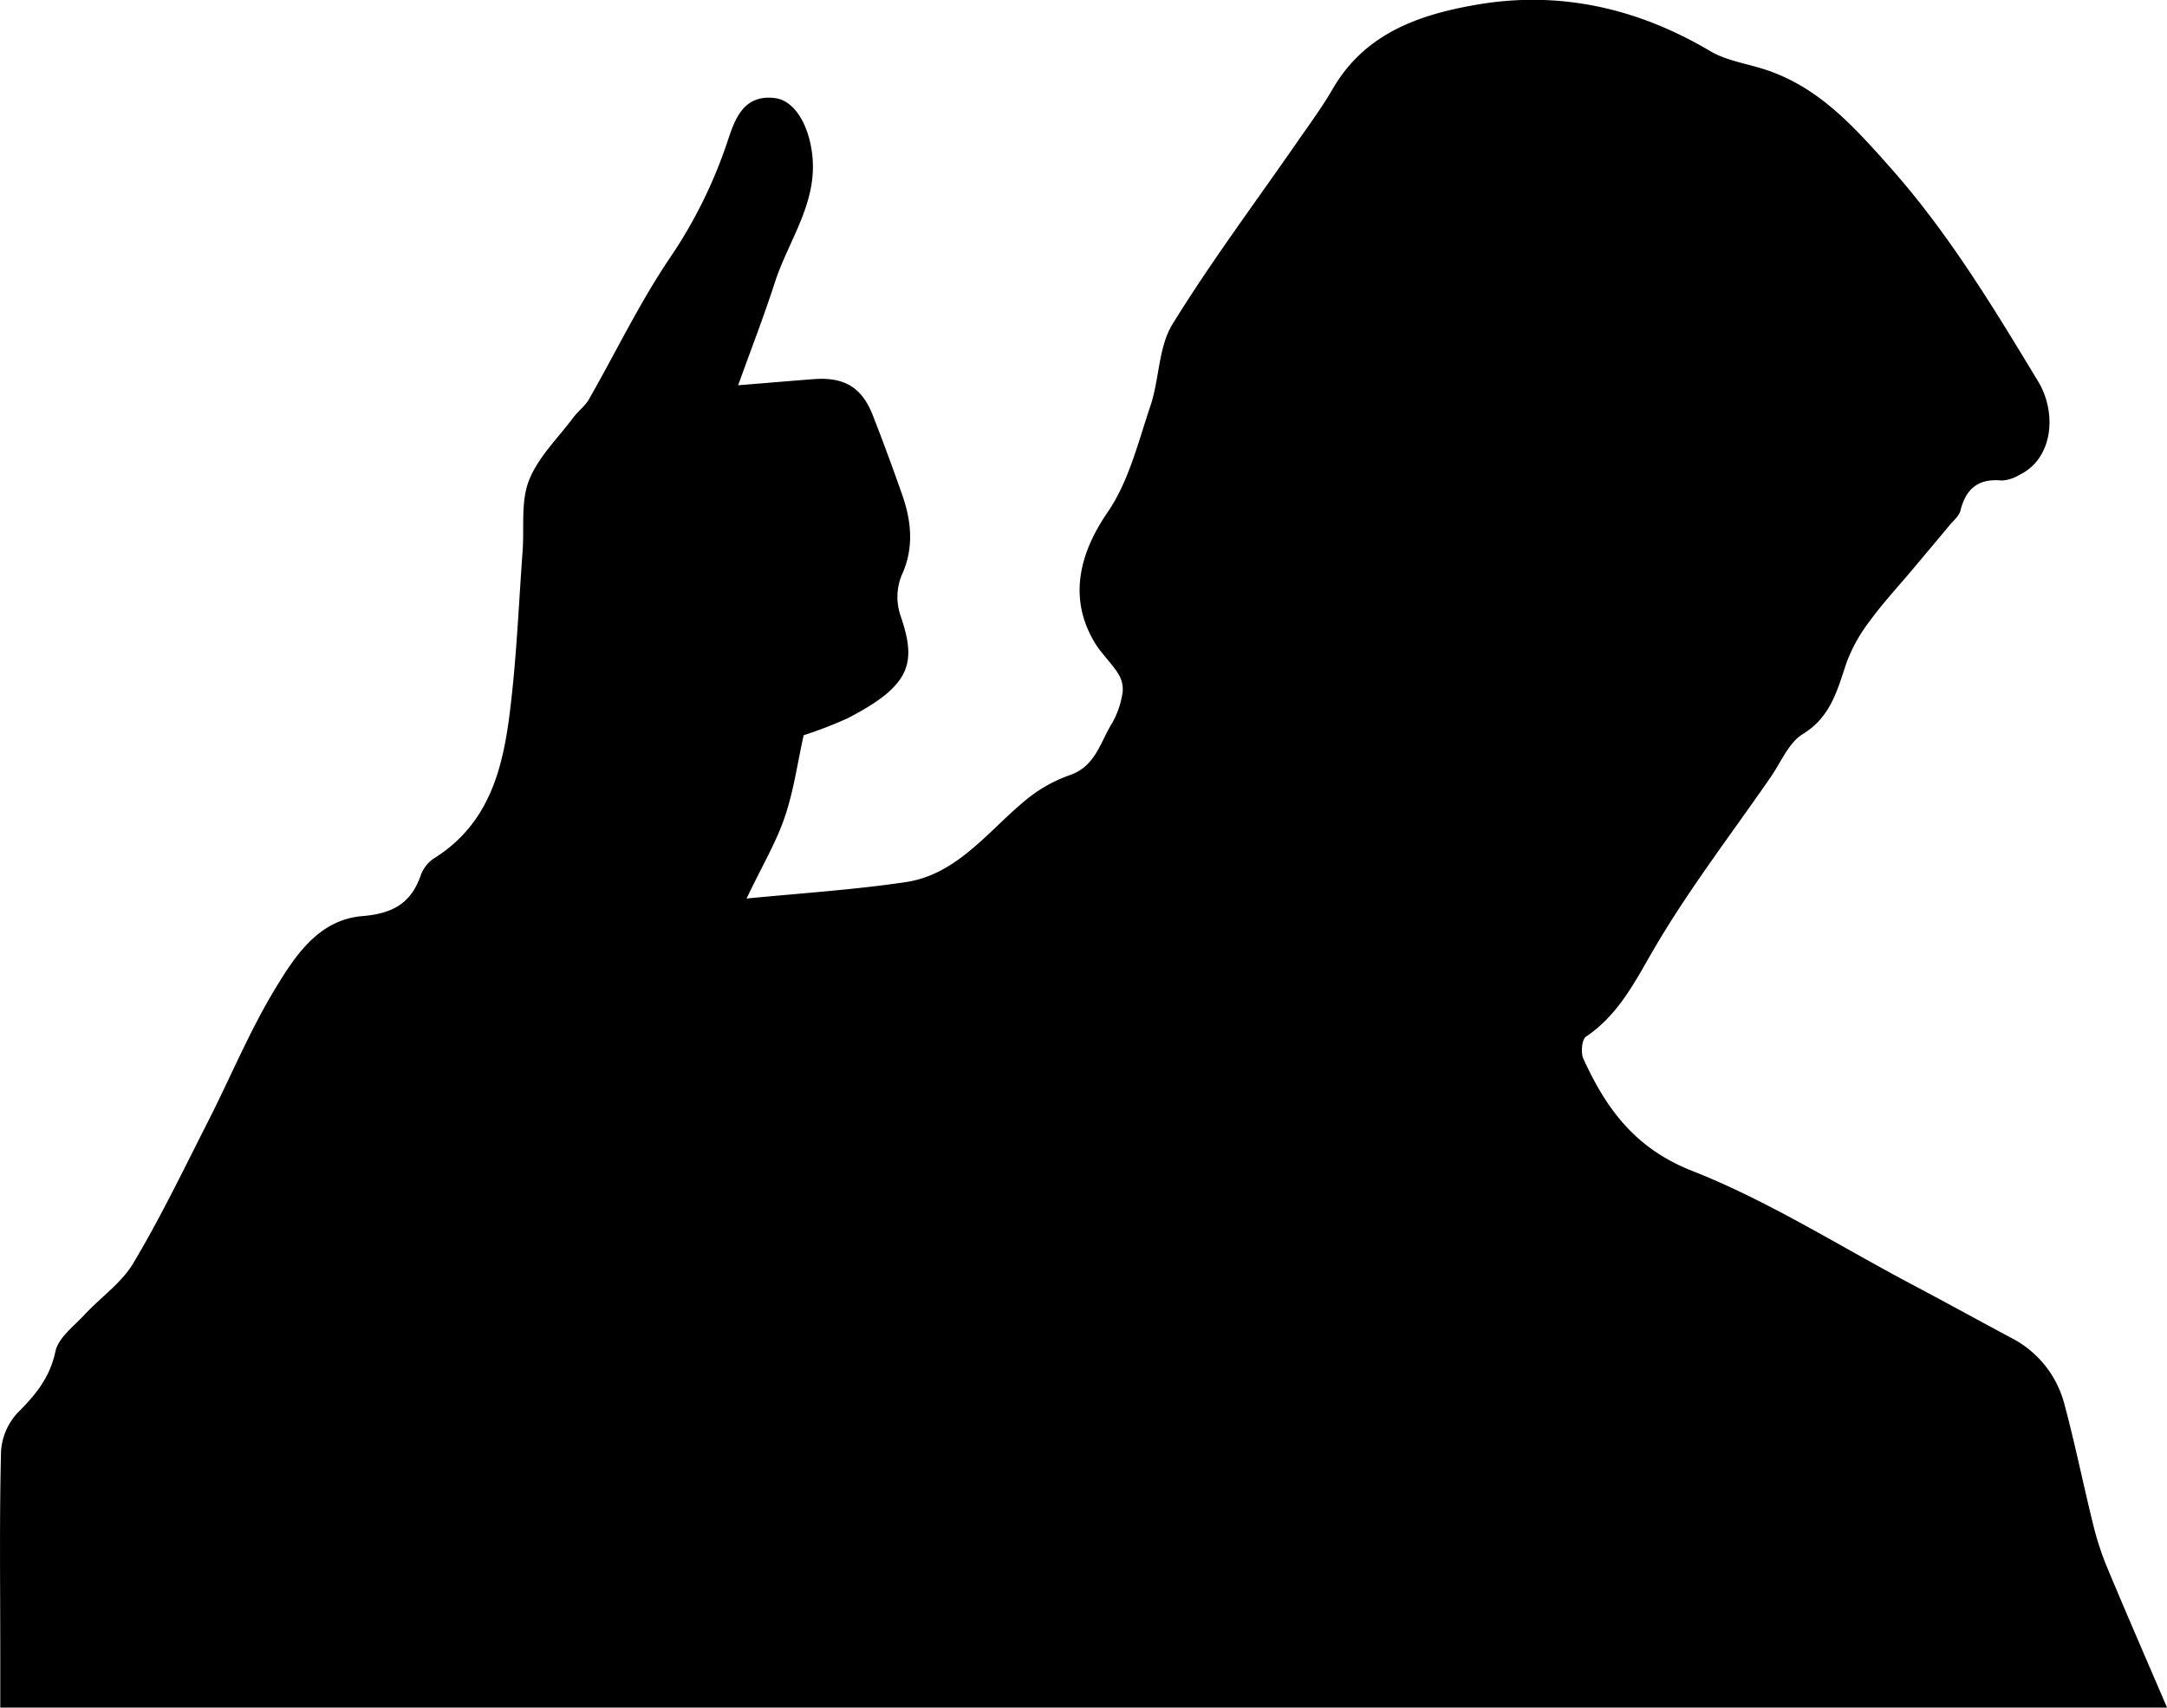 <svg id="Calque_1" data-name="Calque 1" xmlns="http://www.w3.org/2000/svg" viewBox="0 0 397.11 313.01"><title>5</title><path d="M7454.5,7355.51H7057.43v-9.73c0-12.44-.17-24.88.14-37.31a11.46,11.46,0,0,1,3.15-7.11c3.25-3.25,5.81-6.4,6.82-11.15.54-2.51,3.37-4.6,5.34-6.73,2.95-3.19,6.78-5.81,8.93-9.44,5-8.37,9.22-17.17,13.64-25.86,4.18-8.21,7.7-16.8,12.48-24.64,3.64-6,7.94-12.47,15.89-13.12,5.38-.44,8.83-2.26,10.62-7.35a6.33,6.33,0,0,1,2.33-3.14c10.73-6.61,13-17.5,14.25-28.66,1.07-9.21,1.45-18.5,2.13-27.75.32-4.35-.36-9.07,1.16-12.94,1.67-4.27,5.32-7.77,8.15-11.57.87-1.16,2.13-2.07,2.84-3.31,4.9-8.57,9.2-17.53,14.69-25.7a86.88,86.88,0,0,0,10.73-21.64c1.32-4,2.9-8.56,8.61-7.89,3.68.43,6.28,4.94,6.9,10.42,1,8.82-4.38,15.69-6.87,23.43-1.94,6-4.23,11.9-6.71,18.8,5.68-.46,9.75-.81,13.81-1.12,5.6-.43,8.84,1.47,10.84,6.57,1.88,4.78,3.64,9.6,5.35,14.44s2.33,9.84-.06,15a10.56,10.56,0,0,0-.24,7.18c3,8.72,2.21,12.88-9.7,19a76.57,76.57,0,0,1-8,3.08c-1.13,5.1-1.83,10.22-3.46,15-1.57,4.62-4.12,8.9-7,14.93,10.38-1,19.81-1.62,29.13-3s14.92-9.09,21.67-14.74a26.43,26.43,0,0,1,8.33-4.84c4.84-1.61,5.68-6.1,7.87-9.59a16,16,0,0,0,1.93-5.77,5.43,5.43,0,0,0-.94-3.45c-1.21-1.88-2.92-3.46-4.09-5.36-4.88-7.94-3.13-16.19,2.23-24,3.89-5.64,5.62-12.85,7.87-19.52,1.65-4.89,1.46-10.71,4-14.92,7-11.37,15-22.08,22.62-33.07,2.32-3.36,4.77-6.65,6.81-10.17,5.93-10.24,16-13.65,26.54-15.44,15.14-2.57,29.37.69,42.63,8.54,2.61,1.55,5.82,2.14,8.81,3,10.62,3,17.37,10.67,24.37,18.55,10.6,12,18.72,25.46,26.91,39,3.49,5.78,2.75,14.2-3.5,17.16a6.79,6.79,0,0,1-3.18,1c-4.24-.41-6.54,1.45-7.55,5.48-.25,1-1.26,1.84-2,2.71-2.3,2.77-4.62,5.52-6.93,8.28-2.58,3.08-5.32,6-7.69,9.28a29,29,0,0,0-4.27,7.65c-1.68,5-2.87,9.92-8,13.07-2.6,1.59-4,5.16-5.88,7.87-7,10.15-14.57,20-20.86,30.6-3.73,6.29-6.72,12.77-13,17-.77.52-1,3-.45,4.13,4.19,9.12,9.45,16.36,19.89,20.47,13.92,5.48,26.78,13.66,40.08,20.71,6.14,3.25,12.23,6.6,18.35,9.88a19,19,0,0,1,9.75,12c1.94,7.18,3.41,14.48,5.19,21.71a54.81,54.81,0,0,0,2.49,7.91C7446.9,7337.94,7450.6,7346.42,7454.5,7355.51Z" transform="translate(-7057.38 -7042.5)"/></svg>